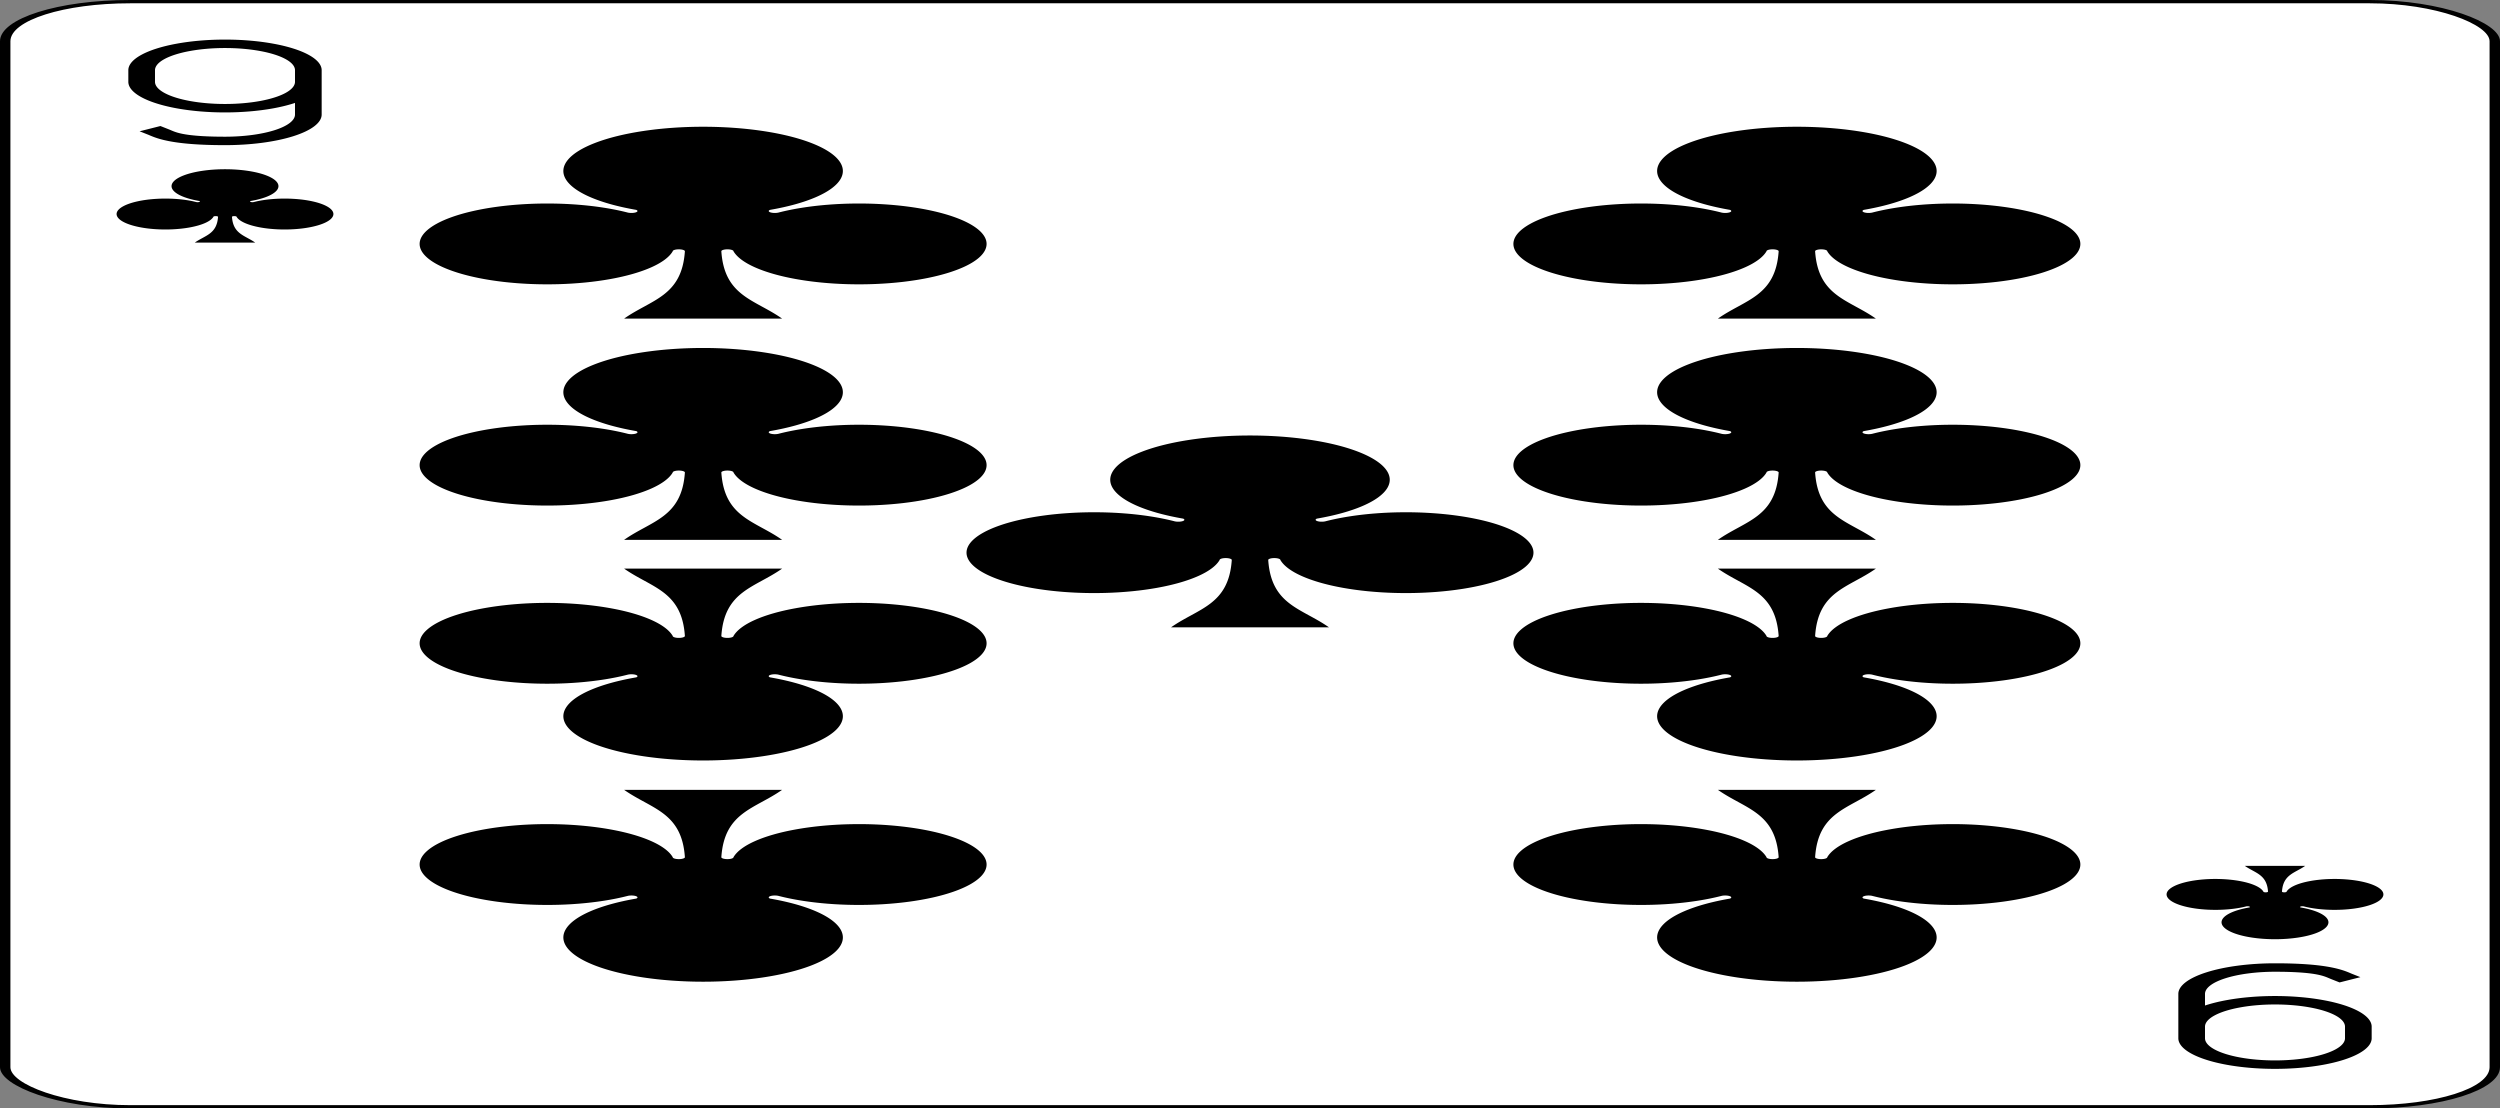 <svg xmlns="http://www.w3.org/2000/svg" xmlns:xlink="http://www.w3.org/1999/xlink" width="1360" height="603" viewBox="-120 -168 240 336" preserveAspectRatio="none" class="card" face="9C">
   <rect x="-120" y="-168" width="240" height="336" fill="#808080" stroke="none"/>
   <symbol id="C9" viewBox="-500 -500 1000 1000" preserveAspectRatio="xMinYMid">
      <path d="M250 -100A250 250 0 0 1 -250 -100L-250 -210A250 250 0 0 1 250 -210L250 210A250 250 0 0 1 0 460C-150 460 -180 400 -200 375" stroke="black" stroke-width="80" stroke-linecap="square" stroke-miterlimit="1.5" fill="none" />
   </symbol>
   <symbol id="C" viewBox="-600 -600 1200 1200" preserveAspectRatio="xMinYMid">
      <path d="M30 150C35 385 85 400 130 500L-130 500C-85 400 -35 385 -30 150A10 10 0 0 0 -50 150A210 210 0 1 1 -124 -51A10 10 0 0 0 -110 -65A230 230 0 1 1 110 -65A10 10 0 0 0 124 -51A210 210 0 1 1 50 150A10 10 0 0 0 30 150Z" fill="black" />
   </symbol>
   <rect width="239" height="335" x="-119.5" y="-167.5" rx="12" ry="12" fill="white" stroke="black" />
   <use xlink:href="#C" height="70" width="70" x="-35" y="-42" />
   <use xlink:href="#C9" height="32" width="32" x="-114.4" y="-156" />
   <use xlink:href="#C" height="26.769" width="26.769" x="-111.784" y="-119" />
   <use xlink:href="#C" height="70" width="70" x="-87.501" y="-135.588" />
   <use xlink:href="#C" height="70" width="70" x="17.501" y="-135.588" />
   <use xlink:href="#C" height="70" width="70" x="-87.501" y="-68.529" />
   <use xlink:href="#C" height="70" width="70" x="17.501" y="-68.529" />
   <g transform="rotate(180)">
      <use xlink:href="#C9" height="32" width="32" x="-114.4" y="-156" />
      <use xlink:href="#C" height="26.769" width="26.769" x="-111.784" y="-119" />
      <use xlink:href="#C" height="70" width="70" x="-87.501" y="-135.588" />
      <use xlink:href="#C" height="70" width="70" x="17.501" y="-135.588" />
      <use xlink:href="#C" height="70" width="70" x="-87.501" y="-68.529" />
      <use xlink:href="#C" height="70" width="70" x="17.501" y="-68.529" />
   </g>
</svg>